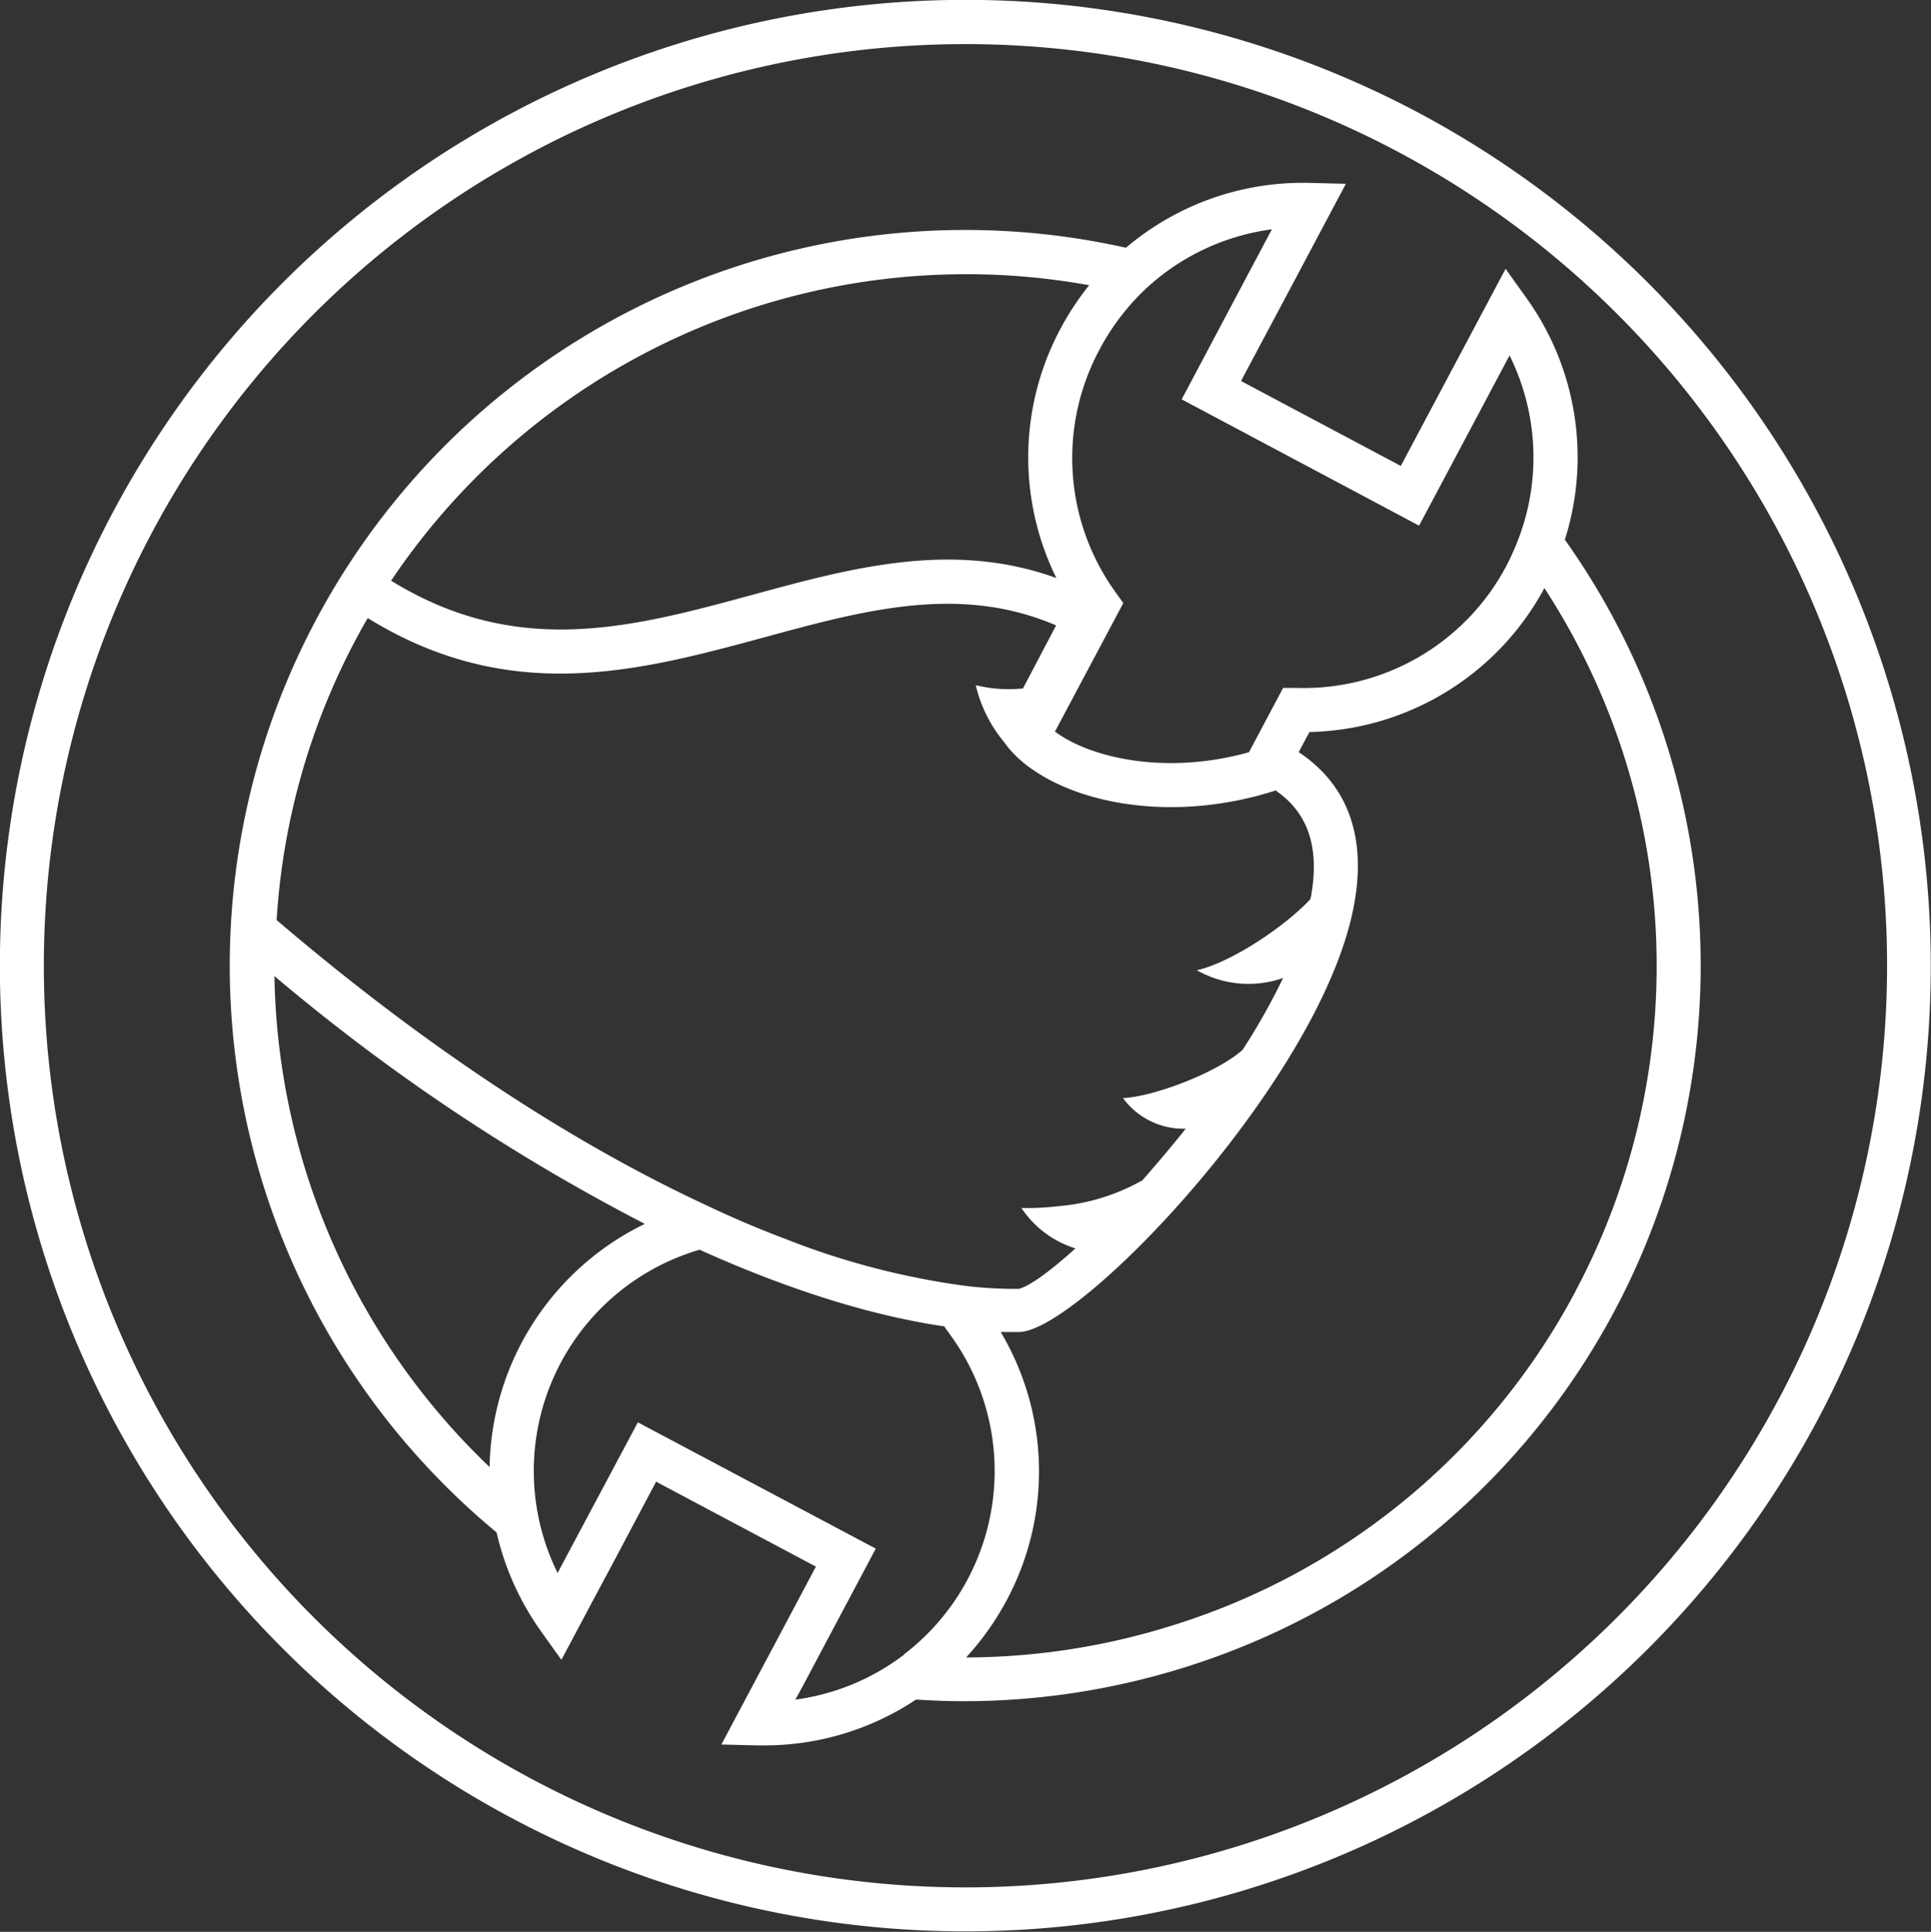 <svg xmlns="http://www.w3.org/2000/svg" viewBox="0 0 218.97 219.04"><rect x="0" y="0" width="218.97" height="219.04" fill="#333333" stroke="none"/><defs><style>.cls-1{fill:#fff;}</style></defs><title>problems</title><g id="Layer_2" data-name="Layer 2"><g id="Layer_1-2" data-name="Layer 1"><path class="cls-1" d="M160.87,12.79a109.5,109.5,0,1,0,45.31,148.08A109.62,109.62,0,0,0,160.87,12.79Zm40.89,145.73A104.5,104.5,0,1,1,109.66,5a104.48,104.48,0,0,1,92.1,153.53Z"/><path class="cls-1" d="M173.08,33.77l-2.35-3.29-7.91,14.88-2.41,4.53-1.56,2.94-18.12-9.63,2.41-4.53,2.35-4.41,7.13-13.42-4-.1a31,31,0,0,0-20.94,7.35A83.4,83.4,0,0,0,56.31,173.75a31.28,31.28,0,0,0,5,11.16l2.35,3.29,3.61-6.79L69.63,177l4.77-9,18.12,9.63-3.93,7.4-2.41,4.53-4.38,8.24,4,.1h.83a31,31,0,0,0,17.25-5.2c1.82.12,3.64.19,5.47.19a83.69,83.69,0,0,0,24.51-3.69A83.37,83.37,0,0,0,177.45,61.19,30.94,30.94,0,0,0,173.08,33.77Zm-44-.2A26,26,0,0,1,144.23,26l-3.32,6.25-2.36,4.45L134,45.28,160.92,59.6l3.31-6.22,2.44-4.59,4.51-8.49A26,26,0,0,1,171.83,62c-.31.72-.63,1.44-1,2.14A26,26,0,0,1,147.05,78l-1.55,0-3.87,7.29c-9.44,2.64-18,.64-22-2.34l7.75-14.57-.9-1.26a26,26,0,0,1-1.81-27.46A26.3,26.3,0,0,1,129.09,33.57Zm-19.47-2.48a78,78,0,0,1,13.9,1.25,31.51,31.51,0,0,0-3.25,4.92,30.93,30.93,0,0,0-.47,28.28C108,61.27,96.57,64.38,85.45,67.41c-13.74,3.74-26.75,7.28-41.1-1.57A78.55,78.55,0,0,1,109.62,31.09ZM40.25,72.69q.7-1.33,1.45-2.61c16.19,10,30.86,6,45.06,2.16,11.36-3.1,22.14-6,33-1.33L116,78.06a15.76,15.76,0,0,1-5.35-.37,15.64,15.64,0,0,0,2.89,6.05c.27.35.53.67.77,1h0a13.55,13.55,0,0,0,3,2.66c4.82,3.26,12.71,5,21.29,3.66a38.54,38.54,0,0,0,6.07-1.44c.09.06.17.14.25.2,3.41,2.47,4.67,6.24,3.8,11.49,0,.21-.09.43-.13.65-2.8,3-8.85,7.13-12.87,8.05a11.87,11.87,0,0,0,9.78.88,72.93,72.93,0,0,1-4.59,8.14c-2.88,2.61-10.23,5.36-13.57,5.47a8.51,8.51,0,0,0,7.12,3.48c-1.67,2.09-3.36,4.08-5,5.94l0-.05a23.17,23.17,0,0,1-9.41,2.89,30.93,30.93,0,0,1-4.22.21,11.42,11.42,0,0,0,6.12,4.58c-2.94,2.66-5.29,4.34-6.45,4.59h-.52a47.65,47.65,0,0,1-5.41-.33,86.91,86.91,0,0,1-20.42-5.3c-3-1.13-6.12-2.45-9.37-4-14.15-6.61-30.62-17-48.41-32.19A77.92,77.92,0,0,1,40.25,72.69Zm15.27,93.65a78.73,78.73,0,0,1-24.4-55.67,224.72,224.72,0,0,0,42,28.1,31.22,31.22,0,0,0-17.6,27.56Zm47,21.27a26,26,0,0,1-12.33,5.1l1-1.83,2.44-4.6,5.68-10.69L72.33,161.27l-6.93,13-2.17,4.08a26.13,26.13,0,0,1,16.1-36.65c10.64,4.8,20,7.56,27.74,8.69l.85,1.19a26.17,26.17,0,0,1-5.41,36Zm76.21-41.33a77.89,77.89,0,0,1-46.3,38.18,78.67,78.67,0,0,1-22.88,3.47,31.38,31.38,0,0,0,4.61-6.5,30.93,30.93,0,0,0-.68-30.4l1.46,0h.63c6.73-.1,32.59-27,37.53-46.41,2.74-10.77-1.4-16.41-5.83-19.34L148.49,83a31,31,0,0,0,26.64-16.32A78.46,78.46,0,0,1,178.72,146.28Z"/></g></g></svg>